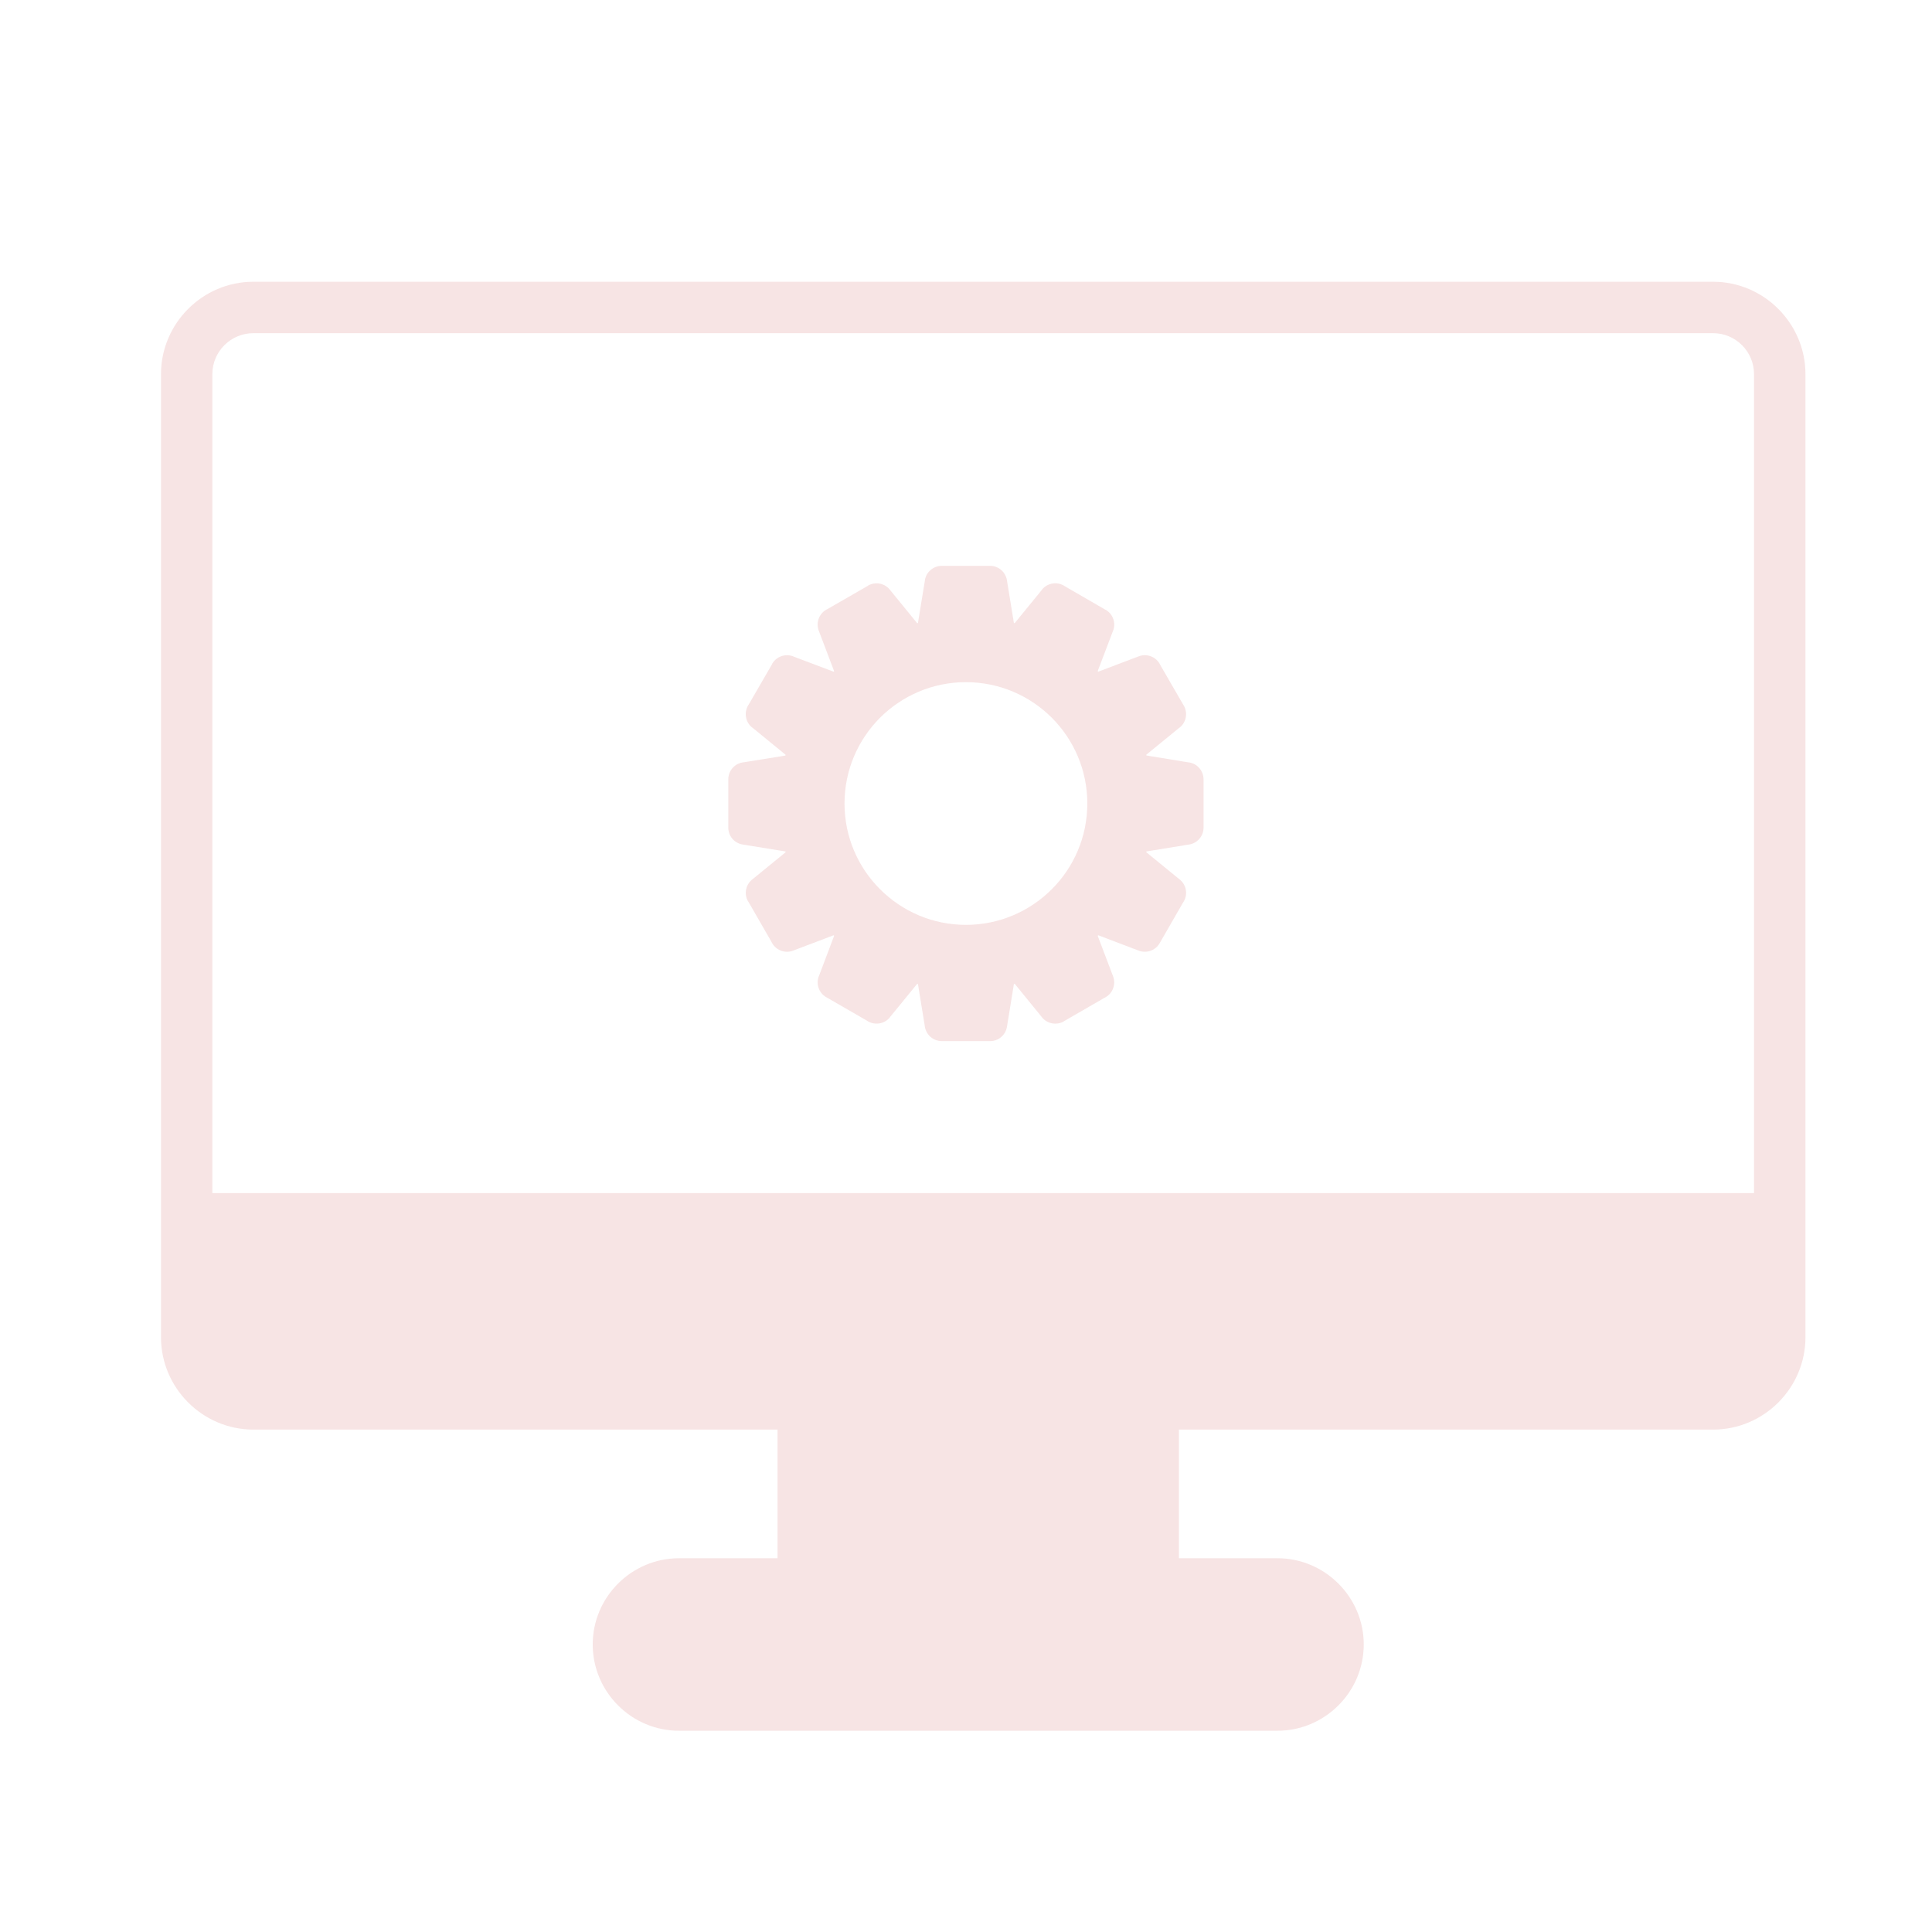 <svg width="24" height="24" viewBox="0 0 24 24" fill="none" xmlns="http://www.w3.org/2000/svg">
<g id="computer-settings">
<path id="Vector" fill-rule="evenodd" clip-rule="evenodd" d="M12.944 7.326L12.604 7.742L12.599 7.74L12.595 7.739L12.511 7.224C12.501 7.115 12.41 7.029 12.299 7.029H11.701H11.7C11.597 7.029 11.506 7.103 11.489 7.208L11.49 7.208L11.403 7.739L11.399 7.74L11.394 7.742L11.064 7.338C11.002 7.248 10.879 7.219 10.782 7.275L10.783 7.276L10.281 7.565C10.18 7.611 10.131 7.729 10.171 7.835L10.171 7.835L10.362 8.338L10.359 8.341L10.355 8.344L9.866 8.159C9.767 8.113 9.648 8.15 9.592 8.246L9.593 8.247L9.303 8.748C9.239 8.839 9.255 8.965 9.342 9.037L9.343 9.036L9.759 9.376L9.758 9.381L9.757 9.386L9.241 9.469C9.132 9.479 9.047 9.57 9.047 9.682V10.279V10.281C9.047 10.384 9.121 10.474 9.226 10.491L9.226 10.491L9.757 10.577L9.758 10.582L9.759 10.587L9.356 10.916C9.266 10.979 9.237 11.101 9.293 11.198L9.294 11.197L9.583 11.699C9.629 11.8 9.747 11.85 9.853 11.809L9.852 11.809L10.356 11.618L10.359 11.622L10.362 11.625L10.177 12.114C10.131 12.213 10.168 12.333 10.264 12.388L10.265 12.388L10.766 12.677C10.857 12.741 10.983 12.725 11.055 12.638L11.054 12.637L11.394 12.221L11.399 12.223L11.403 12.224L11.487 12.739C11.497 12.848 11.588 12.933 11.7 12.933H12.297H12.299C12.402 12.934 12.492 12.859 12.509 12.754L12.509 12.754L12.595 12.224L12.6 12.223L12.605 12.221L12.934 12.625C12.997 12.715 13.119 12.743 13.216 12.688L13.215 12.687L13.717 12.397C13.818 12.351 13.867 12.233 13.827 12.128L13.827 12.128L13.636 11.625L13.64 11.621L13.643 11.618L14.132 11.804C14.231 11.849 14.351 11.813 14.406 11.716L14.406 11.716L14.695 11.214C14.759 11.124 14.743 10.997 14.656 10.926L14.655 10.926L14.239 10.586L14.24 10.581L14.242 10.577L14.757 10.493C14.866 10.483 14.951 10.392 14.951 10.28V9.683V9.682C14.951 9.579 14.877 9.488 14.772 9.471L14.772 9.472L14.242 9.385L14.24 9.381L14.239 9.376L14.643 9.046C14.733 8.984 14.761 8.861 14.705 8.764L14.705 8.765L14.415 8.264C14.369 8.162 14.251 8.113 14.146 8.153L14.146 8.153L13.643 8.344L13.639 8.341L13.636 8.337L13.822 7.848C13.867 7.749 13.831 7.63 13.734 7.574L13.733 7.575L13.232 7.285C13.142 7.221 13.015 7.237 12.944 7.324L12.944 7.325L12.944 7.326ZM11.999 8.474C12.415 8.474 12.792 8.643 13.065 8.915C13.338 9.188 13.507 9.565 13.507 9.981C13.507 10.398 13.338 10.775 13.065 11.047C12.792 11.32 12.415 11.489 11.999 11.489C11.583 11.489 11.206 11.32 10.933 11.047C10.66 10.775 10.491 10.398 10.491 9.981C10.491 9.565 10.66 9.188 10.933 8.915C11.206 8.643 11.583 8.474 11.999 8.474Z" fill="#F7E4E4"/>
<path id="Vector_2" fill-rule="evenodd" clip-rule="evenodd" d="M21.79 14.821H2.638V4.647C2.638 4.367 2.867 4.139 3.147 4.139H21.281C21.561 4.139 21.789 4.367 21.789 4.647V14.821H21.79ZM3.147 17.759H9.659V19.357H8.435C7.845 19.357 7.363 19.839 7.363 20.428C7.363 21.018 7.845 21.5 8.435 21.5H15.869C16.458 21.5 16.941 21.018 16.941 20.428C16.941 19.839 16.458 19.357 15.869 19.357H14.645V17.759H21.281C21.911 17.759 22.428 17.243 22.428 16.612V16.157V4.647C22.428 4.017 21.911 3.5 21.281 3.5H3.147C2.517 3.5 2 4.017 2 4.647V16.157V16.612C2 17.242 2.517 17.759 3.147 17.759Z" fill="#F7E4E4"/>
</g>
</svg>
